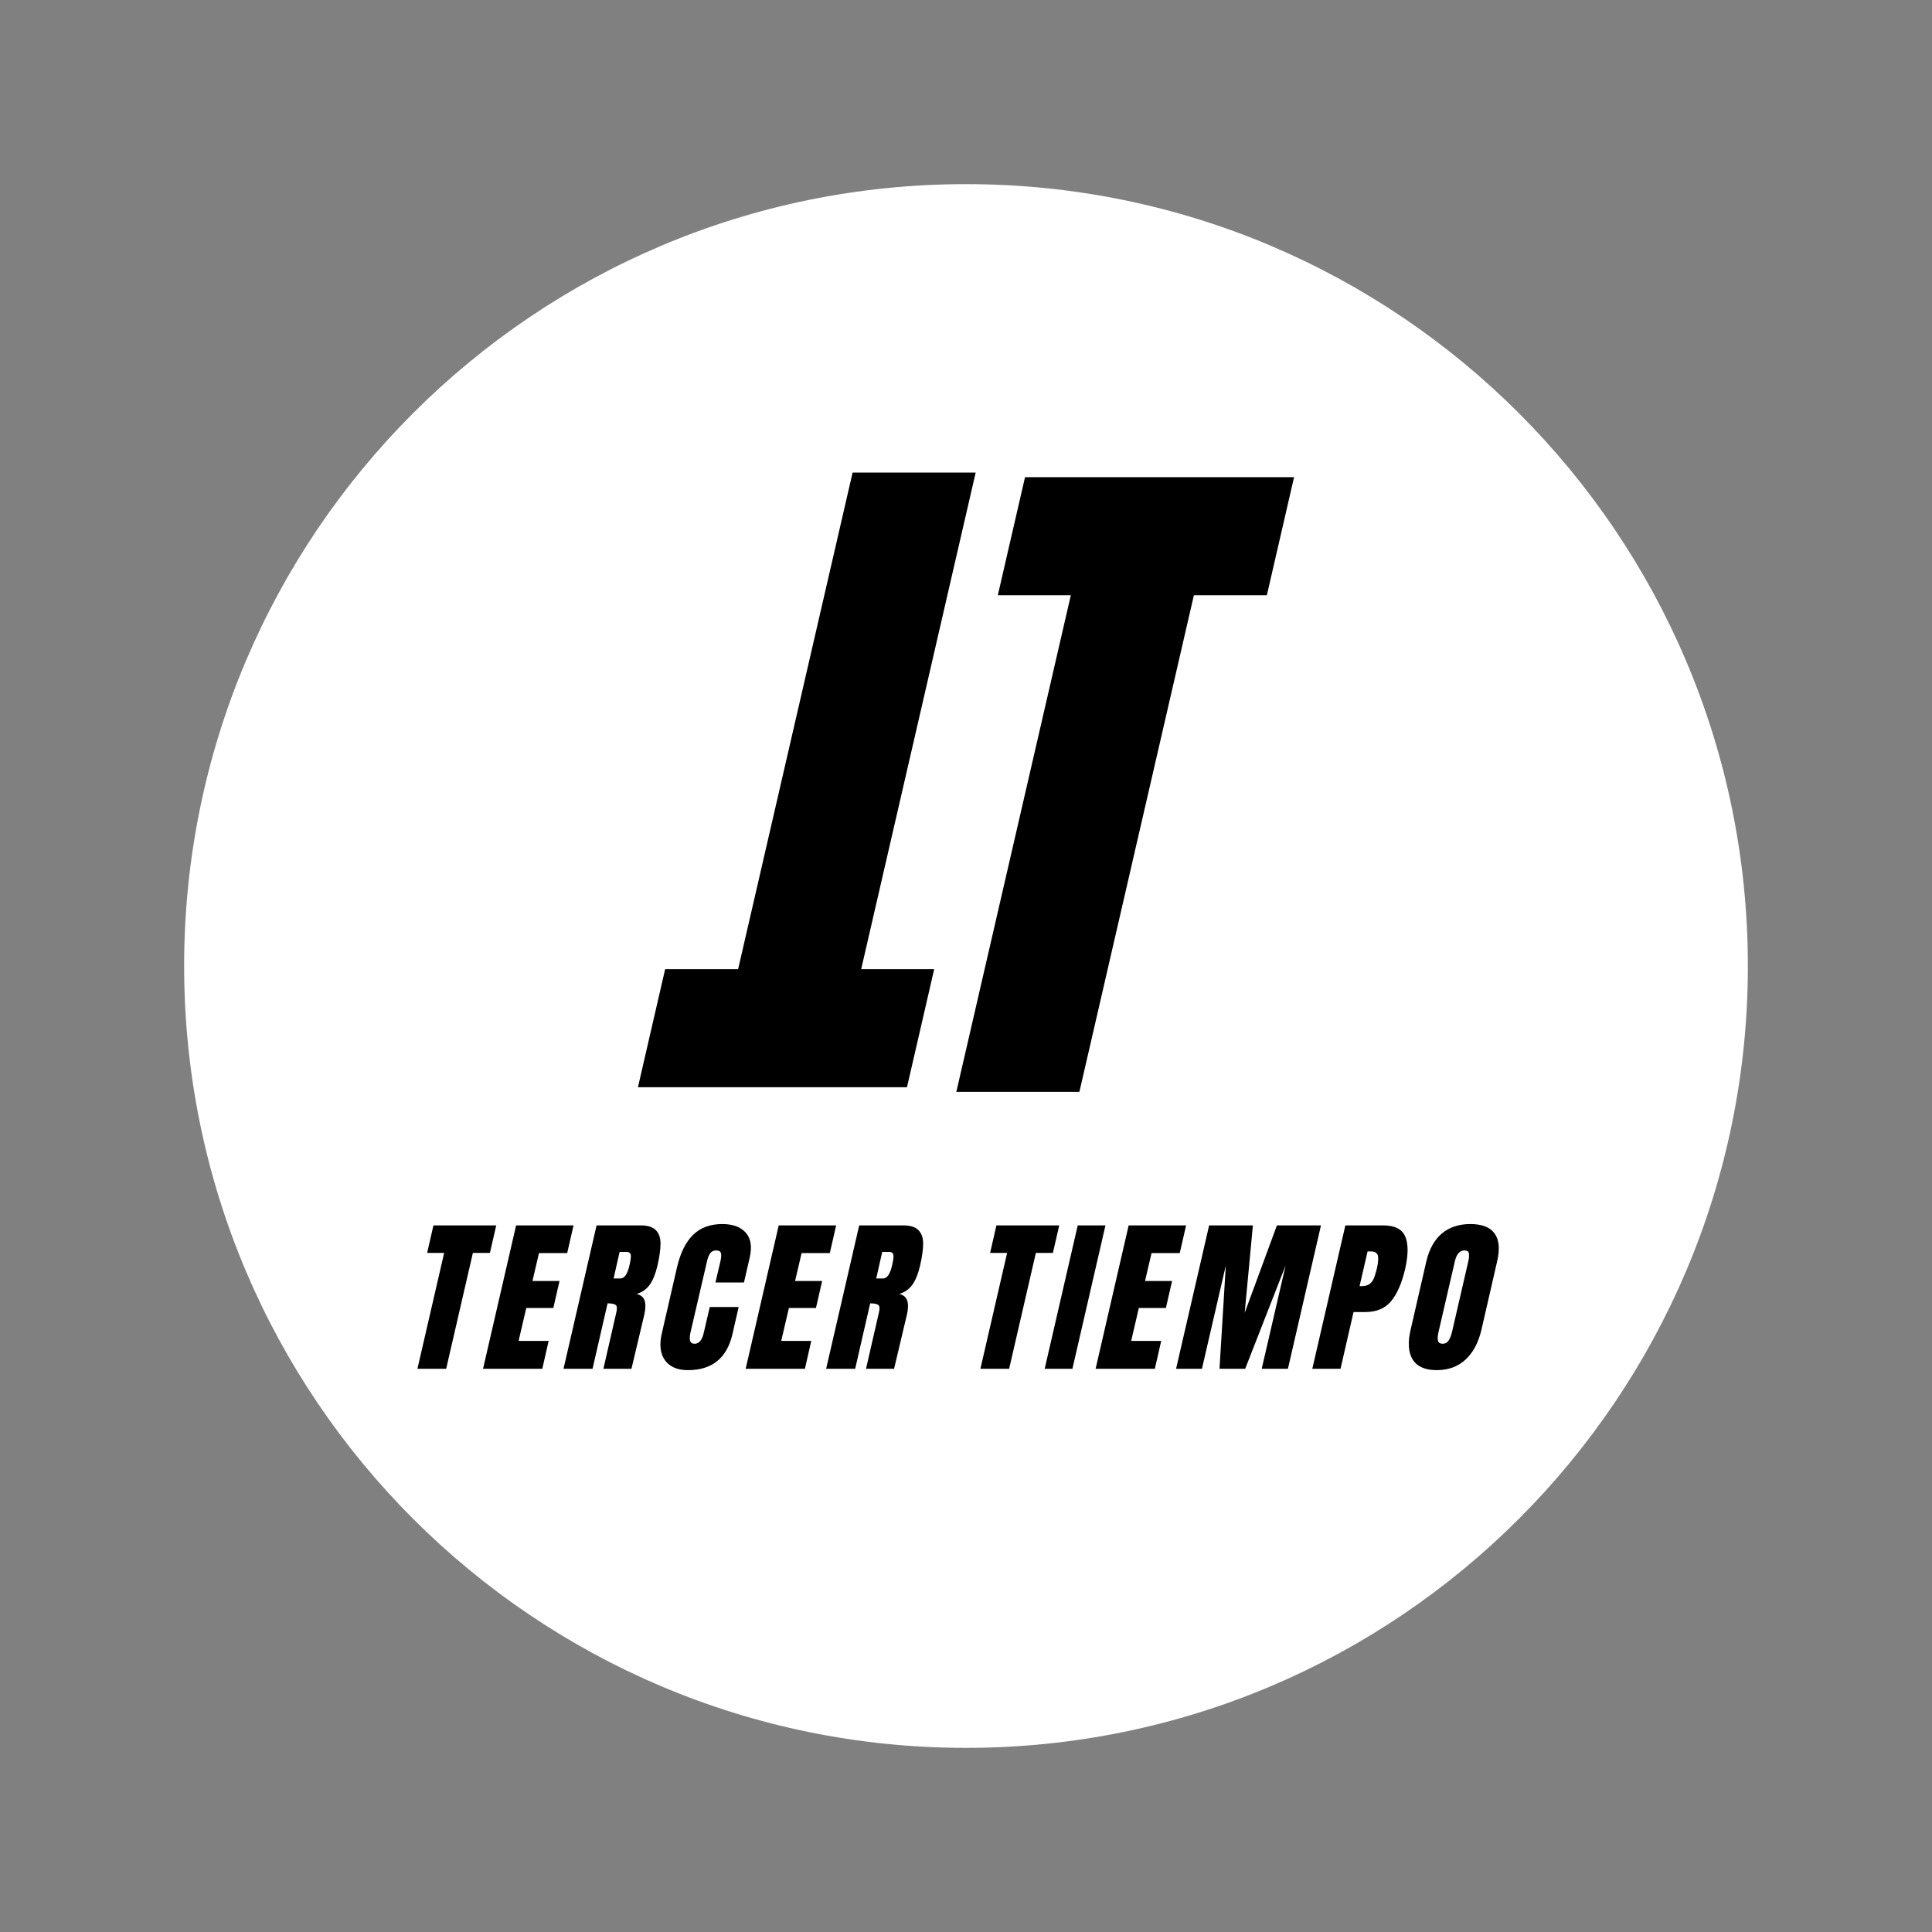<svg xmlns="http://www.w3.org/2000/svg" xmlns:xlink="http://www.w3.org/1999/xlink" width="1080" zoomAndPan="magnify" viewBox="0 0 810 810" height="1080" preserveAspectRatio="xMidYMid meet" version="1.0"><rect x="0" y="0" width="810" height="810" fill="#808080" stroke="none"/><defs><g/><clipPath id="17938feef3"><path d="M 77.199 77.199 L 732.801 77.199 L 732.801 732.801 L 77.199 732.801 Z M 77.199 77.199 " clip-rule="nonzero"/></clipPath><clipPath id="471311aa27"><path d="M 405 77.199 C 223.961 77.199 77.199 223.961 77.199 405 C 77.199 586.039 223.961 732.801 405 732.801 C 586.039 732.801 732.801 586.039 732.801 405 C 732.801 223.961 586.039 77.199 405 77.199 Z M 405 77.199 " clip-rule="nonzero"/></clipPath></defs><g clip-path="url(#17938feef3)"><g clip-path="url(#471311aa27)"><path fill="#ffffff" d="M 77.199 77.199 L 732.801 77.199 L 732.801 732.801 L 77.199 732.801 Z M 77.199 77.199 " fill-opacity="1" fill-rule="nonzero"/></g></g><g fill="#000000" fill-opacity="1"><g transform="translate(174.102, 573.876)"><g><path d="M 0.906 0 L 12.109 -48.578 L 4.969 -48.578 L 7.625 -60.125 L 33.953 -60.125 L 31.297 -48.578 L 24.156 -48.578 L 12.953 0 Z M 0.906 0 "/></g></g></g><g fill="#000000" fill-opacity="1"><g transform="translate(206.721, 573.876)"><g><path d="M -4.203 0 L 9.656 -60.125 L 33.734 -60.125 L 31.078 -48.516 L 19.25 -48.516 L 16.516 -36.812 L 27.859 -36.812 L 25.266 -25.484 L 13.922 -25.484 L 10.703 -11.688 L 23.297 -11.688 L 20.641 0 Z M -4.203 0 "/></g></g></g><g fill="#000000" fill-opacity="1"><g transform="translate(240.46, 573.876)"><g><path d="M 9.656 -60.125 L 28.125 -60.125 C 31.07 -60.125 33.195 -59.457 34.5 -58.125 C 35.812 -56.801 36.469 -54.938 36.469 -52.531 C 36.469 -50.133 36.047 -47.066 35.203 -43.328 C 34.41 -39.922 33.348 -37.258 32.016 -35.344 C 30.68 -33.438 28.828 -32.109 26.453 -31.359 C 28.18 -30.984 29.289 -30.07 29.781 -28.625 C 30.27 -27.176 30.234 -25.219 29.672 -22.75 L 24.281 0 L 12.516 0 L 17.906 -23.516 C 18.332 -25.203 18.266 -26.273 17.703 -26.734 C 17.141 -27.203 15.992 -27.438 14.266 -27.438 L 7.969 0 L -4.203 0 Z M 19.656 -37.875 C 21.344 -37.875 22.602 -39.691 23.438 -43.328 C 23.812 -44.91 24.008 -46.098 24.031 -46.891 C 24.062 -47.691 23.922 -48.242 23.609 -48.547 C 23.305 -48.848 22.805 -49 22.109 -49 L 19.312 -49 L 16.797 -37.875 Z M 19.656 -37.875 "/></g></g></g><g fill="#000000" fill-opacity="1"><g transform="translate(278.748, 573.876)"><g><path d="M 9.656 0.562 C 5.27 0.562 2.07 -0.812 0.062 -3.562 C -1.945 -6.32 -2.391 -10.102 -1.266 -14.906 L 5.109 -42.625 C 6.504 -48.602 8.738 -53.109 11.812 -56.141 C 14.895 -59.172 18.984 -60.688 24.078 -60.688 C 28.504 -60.688 31.789 -59.473 33.938 -57.047 C 36.082 -54.617 36.617 -51.117 35.547 -46.547 L 33.172 -36.188 L 21.203 -36.188 L 23.297 -45.078 C 23.672 -46.805 23.727 -47.992 23.469 -48.641 C 23.219 -49.297 22.578 -49.625 21.547 -49.625 C 20.473 -49.625 19.645 -49.25 19.062 -48.5 C 18.477 -47.758 18.023 -46.664 17.703 -45.219 L 10.703 -15.047 C 10.379 -13.461 10.352 -12.305 10.625 -11.578 C 10.906 -10.859 11.516 -10.5 12.453 -10.5 C 14.316 -10.5 15.598 -12.016 16.297 -15.047 L 18.828 -25.906 L 30.938 -25.906 L 28.344 -14.562 C 26.008 -4.477 19.781 0.562 9.656 0.562 Z M 9.656 0.562 "/></g></g></g><g fill="#000000" fill-opacity="1"><g transform="translate(316.826, 573.876)"><g><path d="M -4.203 0 L 9.656 -60.125 L 33.734 -60.125 L 31.078 -48.516 L 19.25 -48.516 L 16.516 -36.812 L 27.859 -36.812 L 25.266 -25.484 L 13.922 -25.484 L 10.703 -11.688 L 23.297 -11.688 L 20.641 0 Z M -4.203 0 "/></g></g></g><g fill="#000000" fill-opacity="1"><g transform="translate(350.565, 573.876)"><g><path d="M 9.656 -60.125 L 28.125 -60.125 C 31.07 -60.125 33.195 -59.457 34.5 -58.125 C 35.812 -56.801 36.469 -54.938 36.469 -52.531 C 36.469 -50.133 36.047 -47.066 35.203 -43.328 C 34.41 -39.922 33.348 -37.258 32.016 -35.344 C 30.68 -33.438 28.828 -32.109 26.453 -31.359 C 28.18 -30.984 29.289 -30.07 29.781 -28.625 C 30.27 -27.176 30.234 -25.219 29.672 -22.75 L 24.281 0 L 12.516 0 L 17.906 -23.516 C 18.332 -25.203 18.266 -26.273 17.703 -26.734 C 17.141 -27.203 15.992 -27.438 14.266 -27.438 L 7.969 0 L -4.203 0 Z M 19.656 -37.875 C 21.344 -37.875 22.602 -39.691 23.438 -43.328 C 23.812 -44.91 24.008 -46.098 24.031 -46.891 C 24.062 -47.691 23.922 -48.242 23.609 -48.547 C 23.305 -48.848 22.805 -49 22.109 -49 L 19.312 -49 L 16.797 -37.875 Z M 19.656 -37.875 "/></g></g></g><g fill="#000000" fill-opacity="1"><g transform="translate(388.853, 573.876)"><g/></g></g><g fill="#000000" fill-opacity="1"><g transform="translate(410.132, 573.876)"><g><path d="M 0.906 0 L 12.109 -48.578 L 4.969 -48.578 L 7.625 -60.125 L 33.953 -60.125 L 31.297 -48.578 L 24.156 -48.578 L 12.953 0 Z M 0.906 0 "/></g></g></g><g fill="#000000" fill-opacity="1"><g transform="translate(442.751, 573.876)"><g><path d="M -4.766 0 L 9.094 -60.125 L 20.719 -60.125 L 6.859 0 Z M -4.766 0 "/></g></g></g><g fill="#000000" fill-opacity="1"><g transform="translate(463.54, 573.876)"><g><path d="M -4.203 0 L 9.656 -60.125 L 33.734 -60.125 L 31.078 -48.516 L 19.25 -48.516 L 16.516 -36.812 L 27.859 -36.812 L 25.266 -25.484 L 13.922 -25.484 L 10.703 -11.688 L 23.297 -11.688 L 20.641 0 Z M -4.203 0 "/></g></g></g><g fill="#000000" fill-opacity="1"><g transform="translate(497.278, 573.876)"><g><path d="M -4.203 0 L 9.656 -60.125 L 28 -60.125 L 24.562 -23.453 L 38.078 -60.125 L 56.547 -60.125 L 42.688 0 L 31.703 0 L 41.719 -43.328 L 24.766 0 L 14 0 L 16.656 -43.328 L 6.641 0 Z M -4.203 0 "/></g></g></g><g fill="#000000" fill-opacity="1"><g transform="translate(554.396, 573.876)"><g><path d="M 9.656 -60.125 L 25.547 -60.125 C 30.348 -60.125 33.414 -58.57 34.75 -55.469 C 36.082 -52.363 36.07 -47.828 34.719 -41.859 C 33.312 -35.891 31.348 -31.383 28.828 -28.344 C 26.305 -25.312 22.691 -23.797 17.984 -23.797 L 13.078 -23.797 L 7.625 0 L -4.203 0 Z M 16.297 -34.656 C 17.742 -34.656 18.863 -34.922 19.656 -35.453 C 20.457 -35.992 21.078 -36.766 21.516 -37.766 C 21.961 -38.766 22.414 -40.195 22.875 -42.062 C 23.438 -44.582 23.566 -46.398 23.266 -47.516 C 22.961 -48.641 21.973 -49.203 20.297 -49.203 L 18.969 -49.203 L 15.609 -34.656 Z M 16.297 -34.656 "/></g></g></g><g fill="#000000" fill-opacity="1"><g transform="translate(592.334, 573.876)"><g><path d="M 10 0.562 C 5.145 0.562 1.797 -0.914 -0.047 -3.875 C -1.891 -6.844 -2.18 -11.008 -0.922 -16.375 L 5.656 -45.016 C 6.875 -50.191 9.047 -54.098 12.172 -56.734 C 15.297 -59.367 19.285 -60.688 24.141 -60.688 C 28.992 -60.688 32.375 -59.367 34.281 -56.734 C 36.195 -54.098 36.551 -50.191 35.344 -45.016 L 28.766 -16.375 C 27.504 -10.969 25.273 -6.789 22.078 -3.844 C 18.879 -0.906 14.852 0.562 10 0.562 Z M 12.516 -10.5 C 13.586 -10.5 14.426 -10.961 15.031 -11.891 C 15.645 -12.828 16.141 -14.133 16.516 -15.812 L 23.297 -45.219 C 23.578 -46.531 23.645 -47.594 23.5 -48.406 C 23.363 -49.219 22.758 -49.625 21.688 -49.625 C 19.688 -49.625 18.332 -48.109 17.625 -45.078 L 10.844 -15.75 C 10.426 -14.02 10.32 -12.711 10.531 -11.828 C 10.738 -10.941 11.398 -10.5 12.516 -10.5 Z M 12.516 -10.5 "/></g></g></g><g fill="#000000" fill-opacity="1"><g transform="translate(397.041, 457.767)"><g><path d="M 3.906 0 L 51.906 -208.203 L 21.297 -208.203 L 32.703 -257.703 L 145.5 -257.703 L 134.094 -208.203 L 103.5 -208.203 L 55.5 0 Z M 3.906 0 "/></g></g></g><g fill="#000000" fill-opacity="1"><g transform="translate(412.958, 198.132)"><g><path d="M -3.906 0 L -51.906 208.203 L -21.297 208.203 L -32.703 257.703 L -145.5 257.703 L -134.094 208.203 L -103.5 208.203 L -55.5 0 Z M -3.906 0 "/></g></g></g></svg>